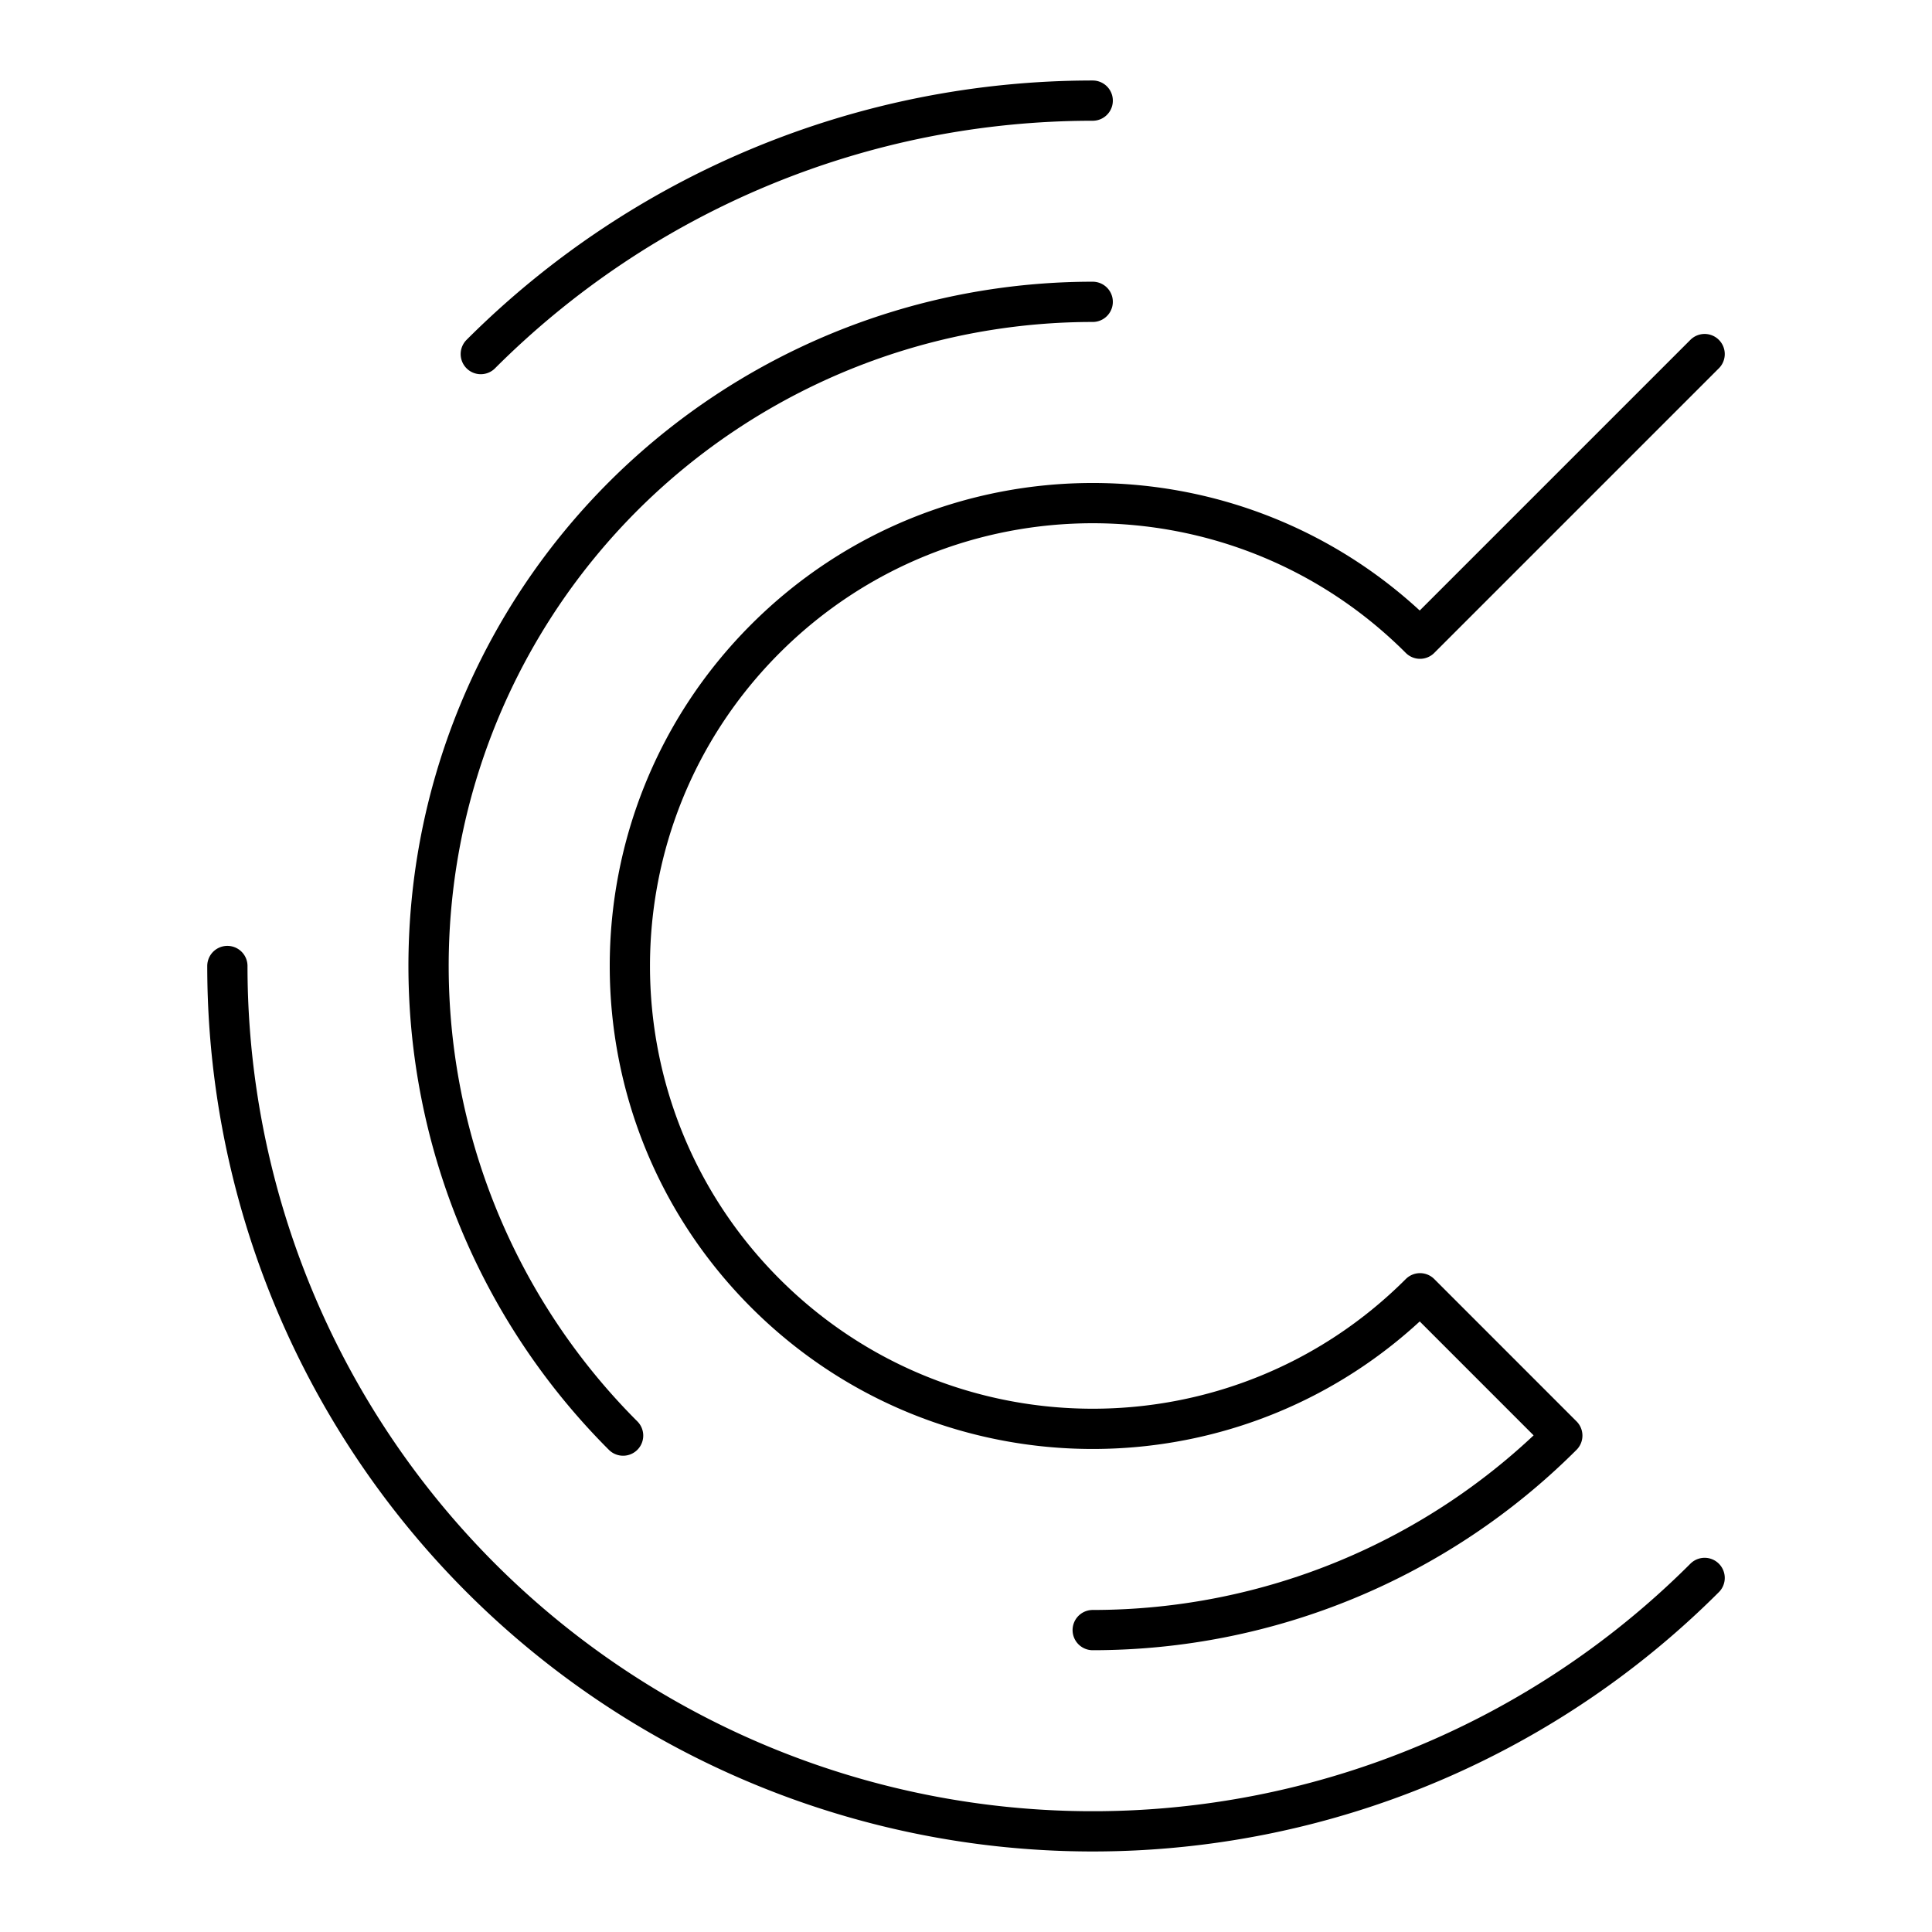 <svg xmlns="http://www.w3.org/2000/svg" width="3em" height="3em" viewBox="0 0 48 48"><path fill="none" stroke="currentColor" stroke-linecap="round" stroke-linejoin="round" d="M11.945 8.797A21.5 21.5 0 0 1 27.148 2.5m15.203 6.297l-7.071 7.071c-4.491-4.491-11.772-4.491-16.263 0s-4.491 11.772 0 16.263s11.772 4.491 16.263 0l3.535 3.536a16.5 16.5 0 0 1-11.667 4.832"/><path fill="none" stroke="currentColor" stroke-linecap="round" stroke-linejoin="round" d="M15.481 35.667A16.5 16.5 0 0 1 27.148 7.499"/><path fill="none" stroke="currentColor" stroke-linecap="round" stroke-linejoin="round" d="M42.351 39.203A21.5 21.5 0 0 1 5.649 24"/></svg>